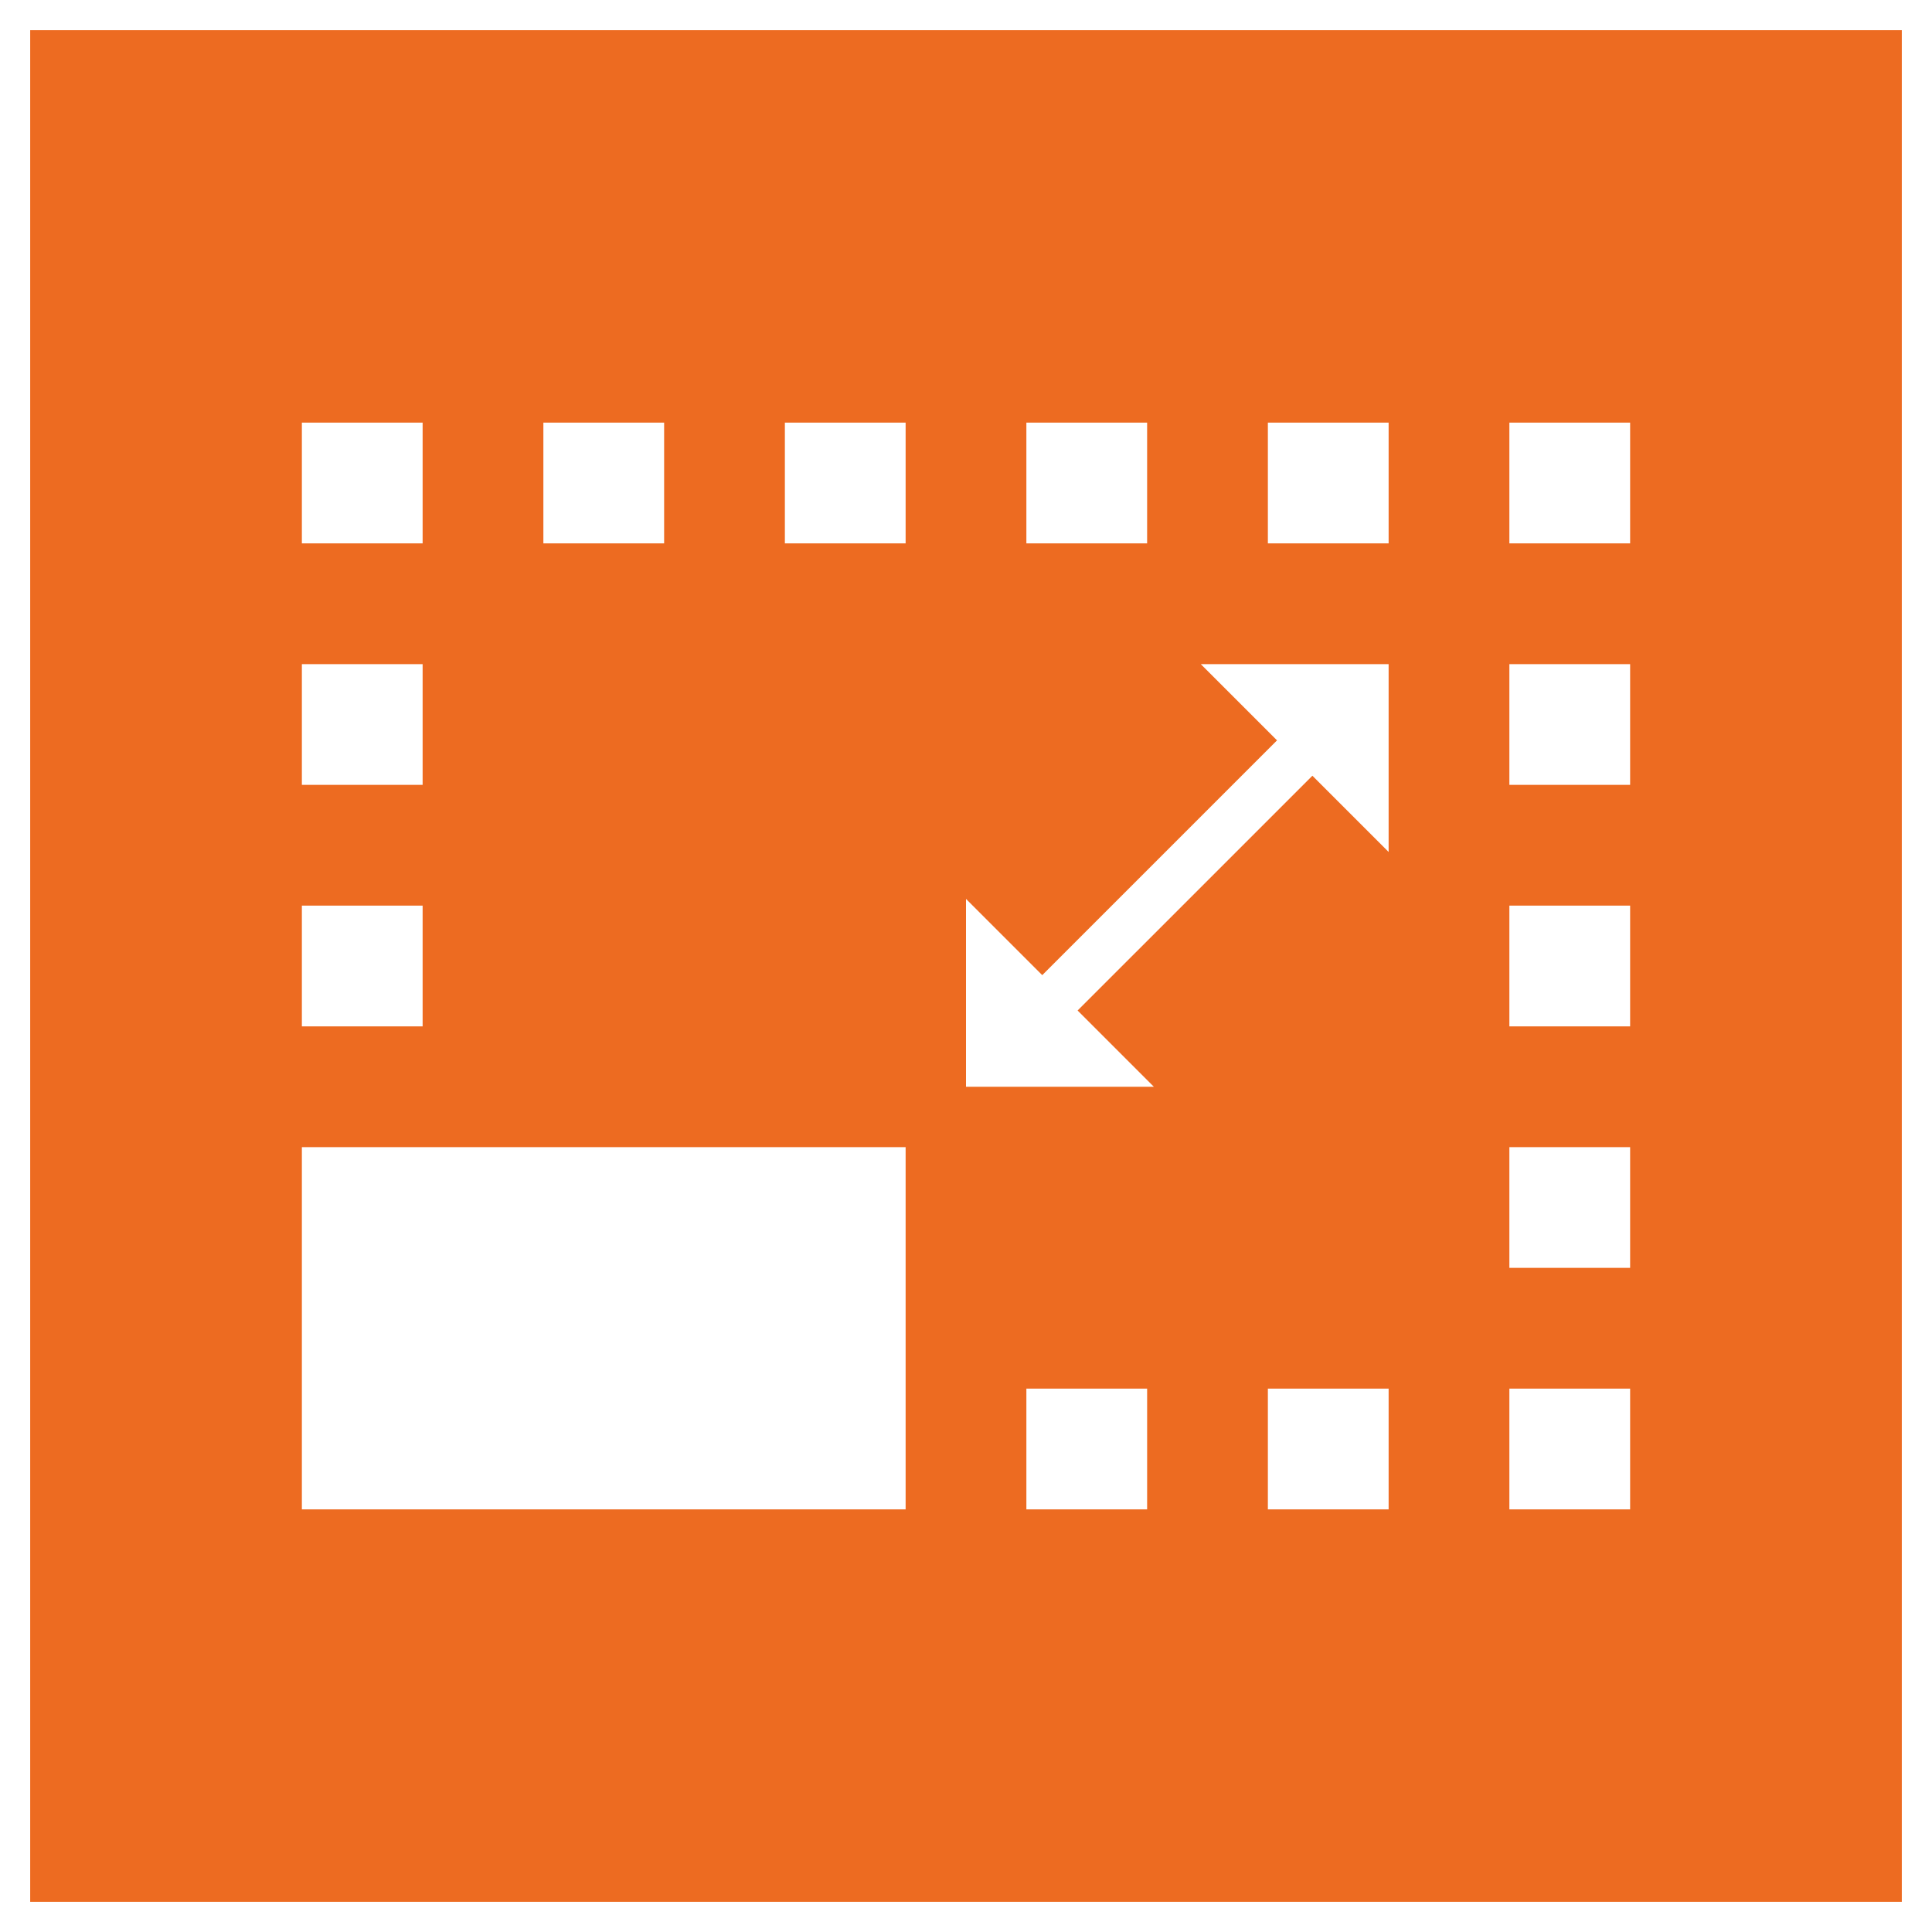 <?xml version="1.0" encoding="utf-8"?>
<!-- Generator: Adobe Illustrator 16.0.3, SVG Export Plug-In . SVG Version: 6.00 Build 0)  -->
<!DOCTYPE svg PUBLIC "-//W3C//DTD SVG 1.1//EN" "http://www.w3.org/Graphics/SVG/1.1/DTD/svg11.dtd">
<svg version="1.1" id="Layer_1" xmlns="http://www.w3.org/2000/svg" xmlns:xlink="http://www.w3.org/1999/xlink" x="0px" y="0px"
	 width="1280px" height="1280px" viewBox="0 0 1280 1280" enable-background="new 0 0 1280 1280" xml:space="preserve">
<path fill="#ED6B21" d="M20,20v1240h1240V20H20z M680.001,280h79.998v80h-79.998V280z M359.999,280h80.001v80
	h-80.001V280z M200,280h79.999v80H200V280z M200,440.002h79.999V520H200V440.002z M200,600.001h79.999
	v80.001H200V600.001z M600,1000H200V760h400V1000z M600,360h-80v-80h80V360z
	 M759.999,1000h-79.998v-80h79.998V1000z M919.999,1000H840v-80h79.999V1000z M919.999,564.443
	l-50.509-50.508L713.937,669.489l50.508,50.508H640.001V595.554l50.51,50.508l155.553-155.552
	l-50.509-50.509h124.443V564.443z M919.999,360H840v-80h79.999V360z M1080,1000h-80.001v-80H1080V1000z
	 M1080,840.001h-80.001V760H1080V840.001z M1080,680.002h-80.001v-80.001H1080V680.002z M1080,520h-80.001
	v-79.998H1080V520z M1080,360h-80.001v-80H1080V360z"/>
</svg>
